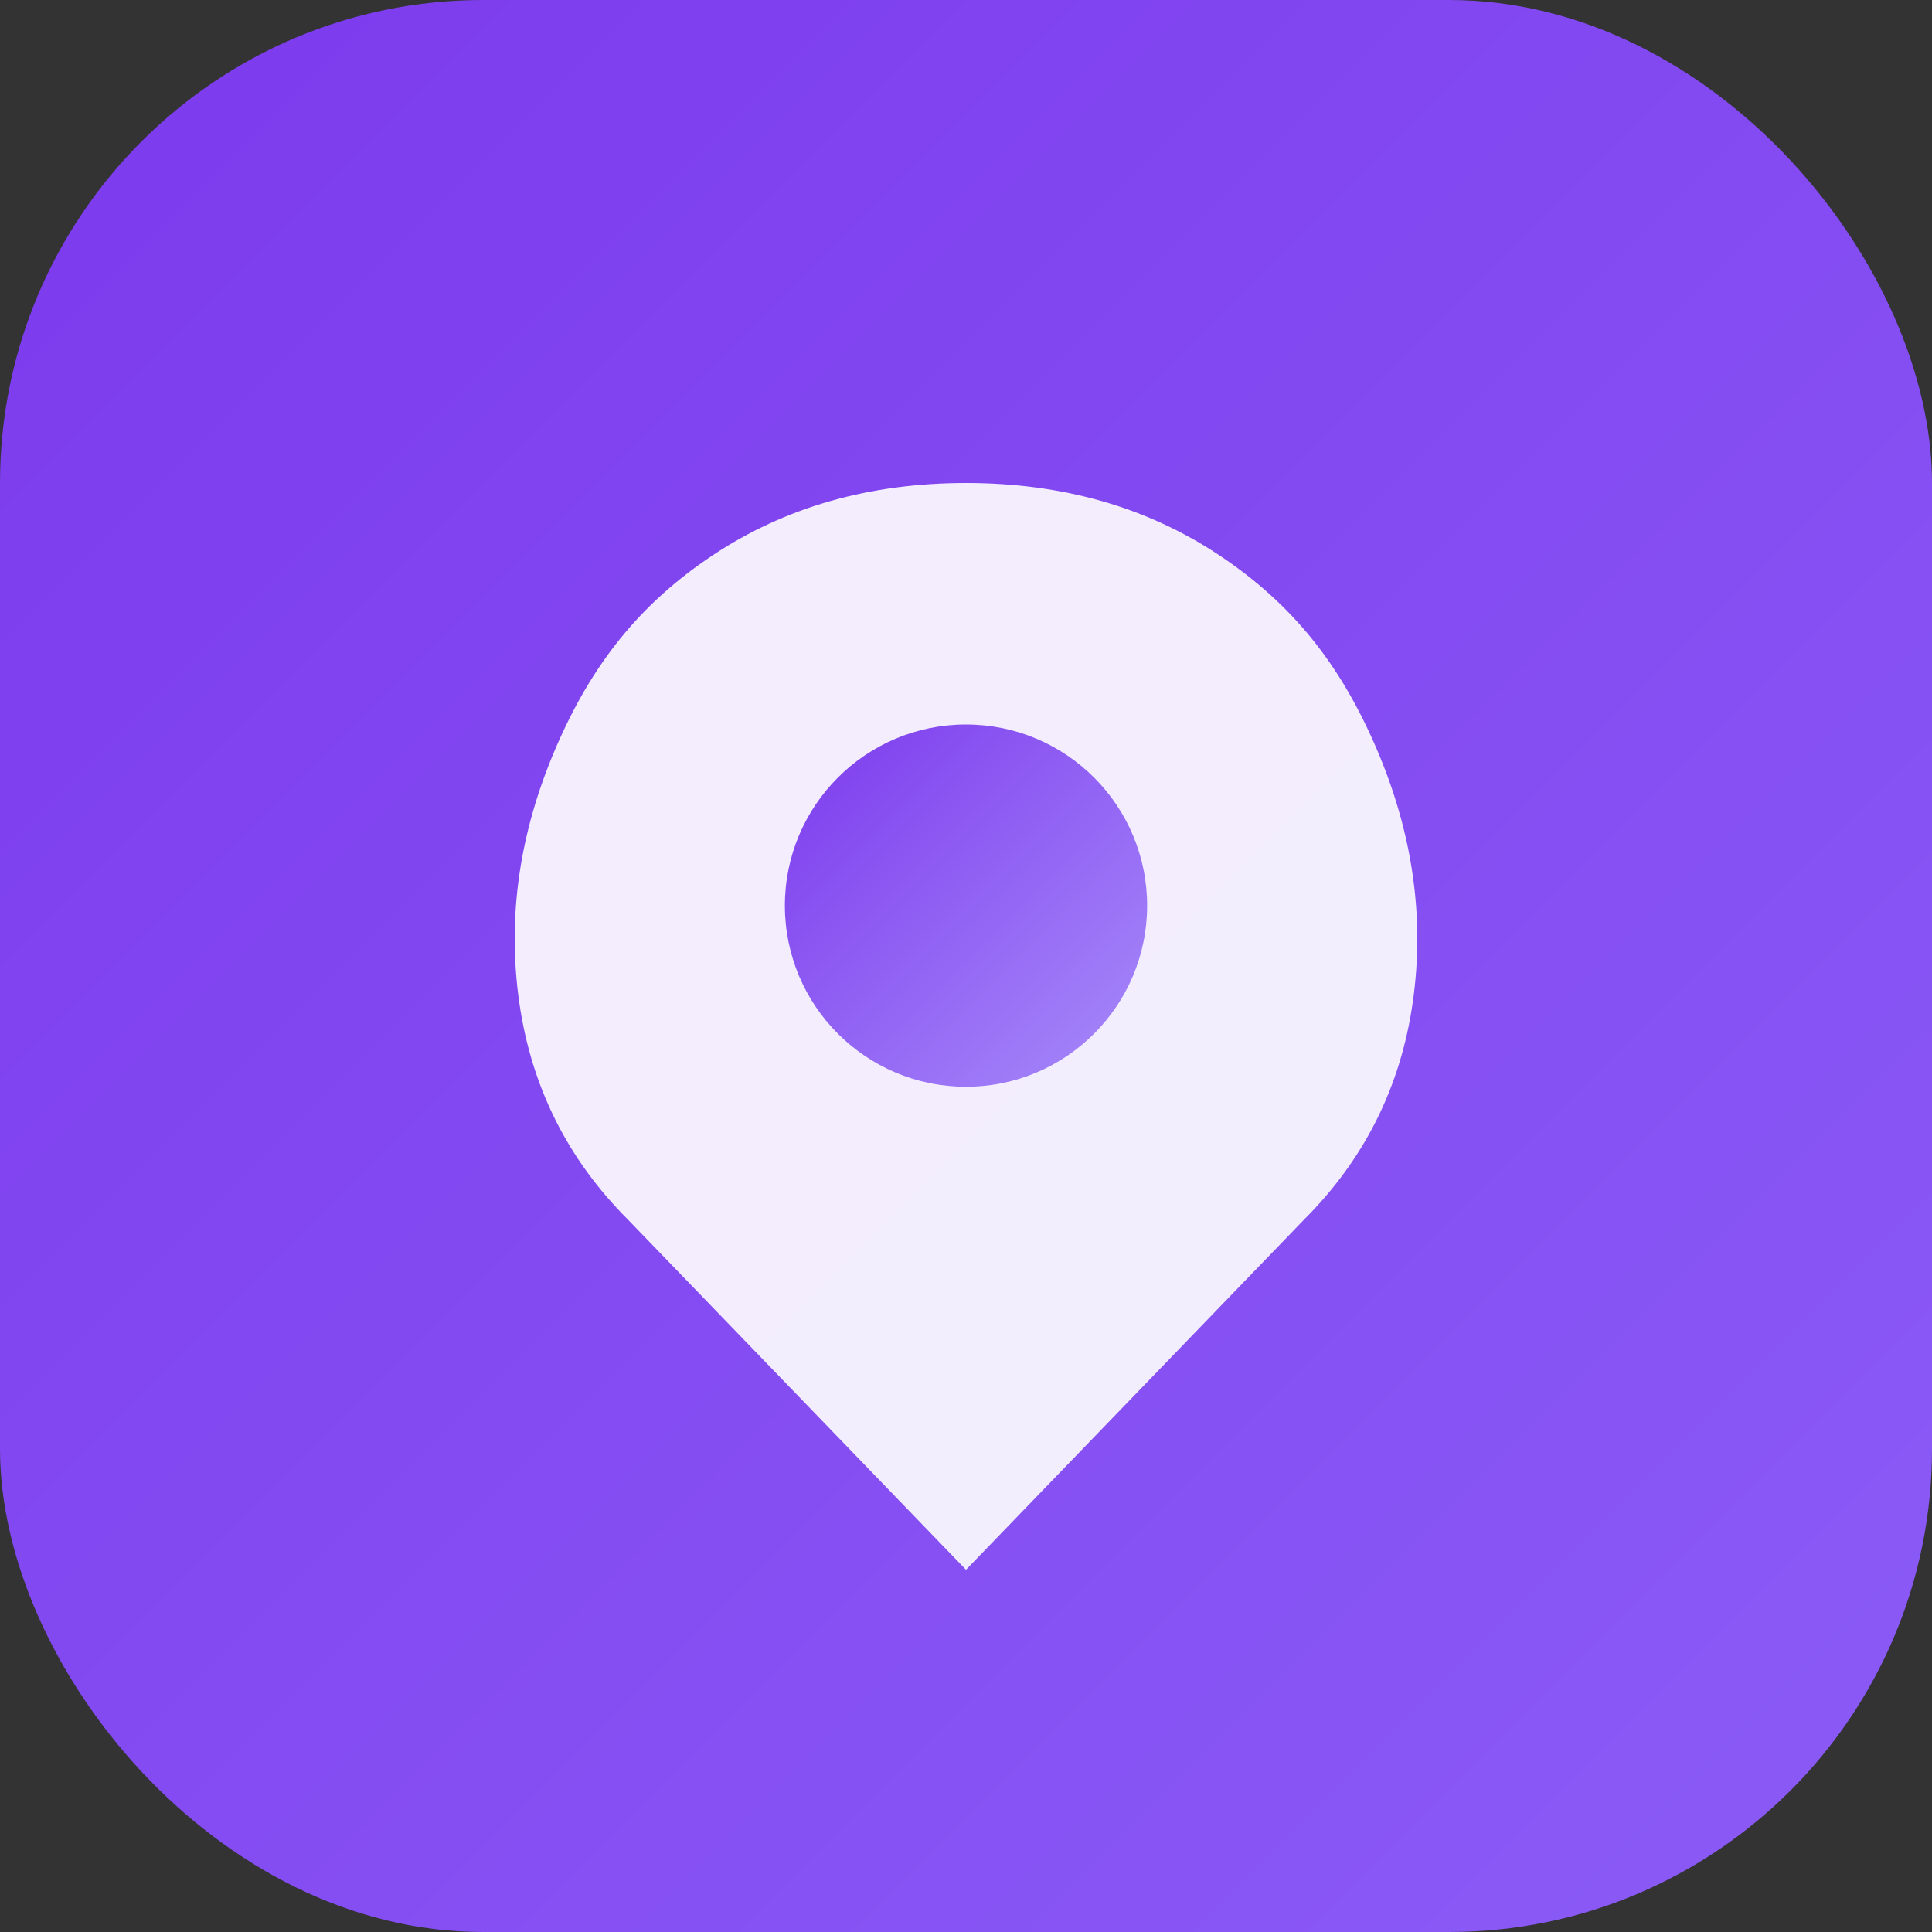 <svg width="32" height="32" viewBox="0 0 32 32" fill="none" xmlns="http://www.w3.org/2000/svg">
  <rect x="0" y="0" width="32" height="32" fill="#333333" stroke="none"/>
  <rect width="32" height="32" rx="8" fill="url(#gradient)"/>
  <path d="M16 8C14.4 8 13 8.4 11.8 9.2C10.6 10 9.8 11 9.2 12.4C8.6 13.8 8.4 15.2 8.6 16.6C8.8 18 9.4 19.2 10.4 20.2L16 26L21.6 20.2C22.6 19.2 23.2 18 23.4 16.6C23.6 15.2 23.4 13.8 22.8 12.4C22.2 11 21.4 10 20.2 9.2C19 8.4 17.6 8 16 8Z" fill="white" opacity="0.9"/>
  <circle cx="16" cy="15" r="3" fill="url(#gradient2)"/>
  <defs>
    <linearGradient id="gradient" x1="0" y1="0" x2="32" y2="32" gradientUnits="userSpaceOnUse">
      <stop stop-color="#7C3AED"/>
      <stop offset="1" stop-color="#8B5CF6"/>
    </linearGradient>
    <linearGradient id="gradient2" x1="13" y1="12" x2="19" y2="18" gradientUnits="userSpaceOnUse">
      <stop stop-color="#7C3AED"/>
      <stop offset="1" stop-color="#A78BFA"/>
    </linearGradient>
  </defs>
</svg>